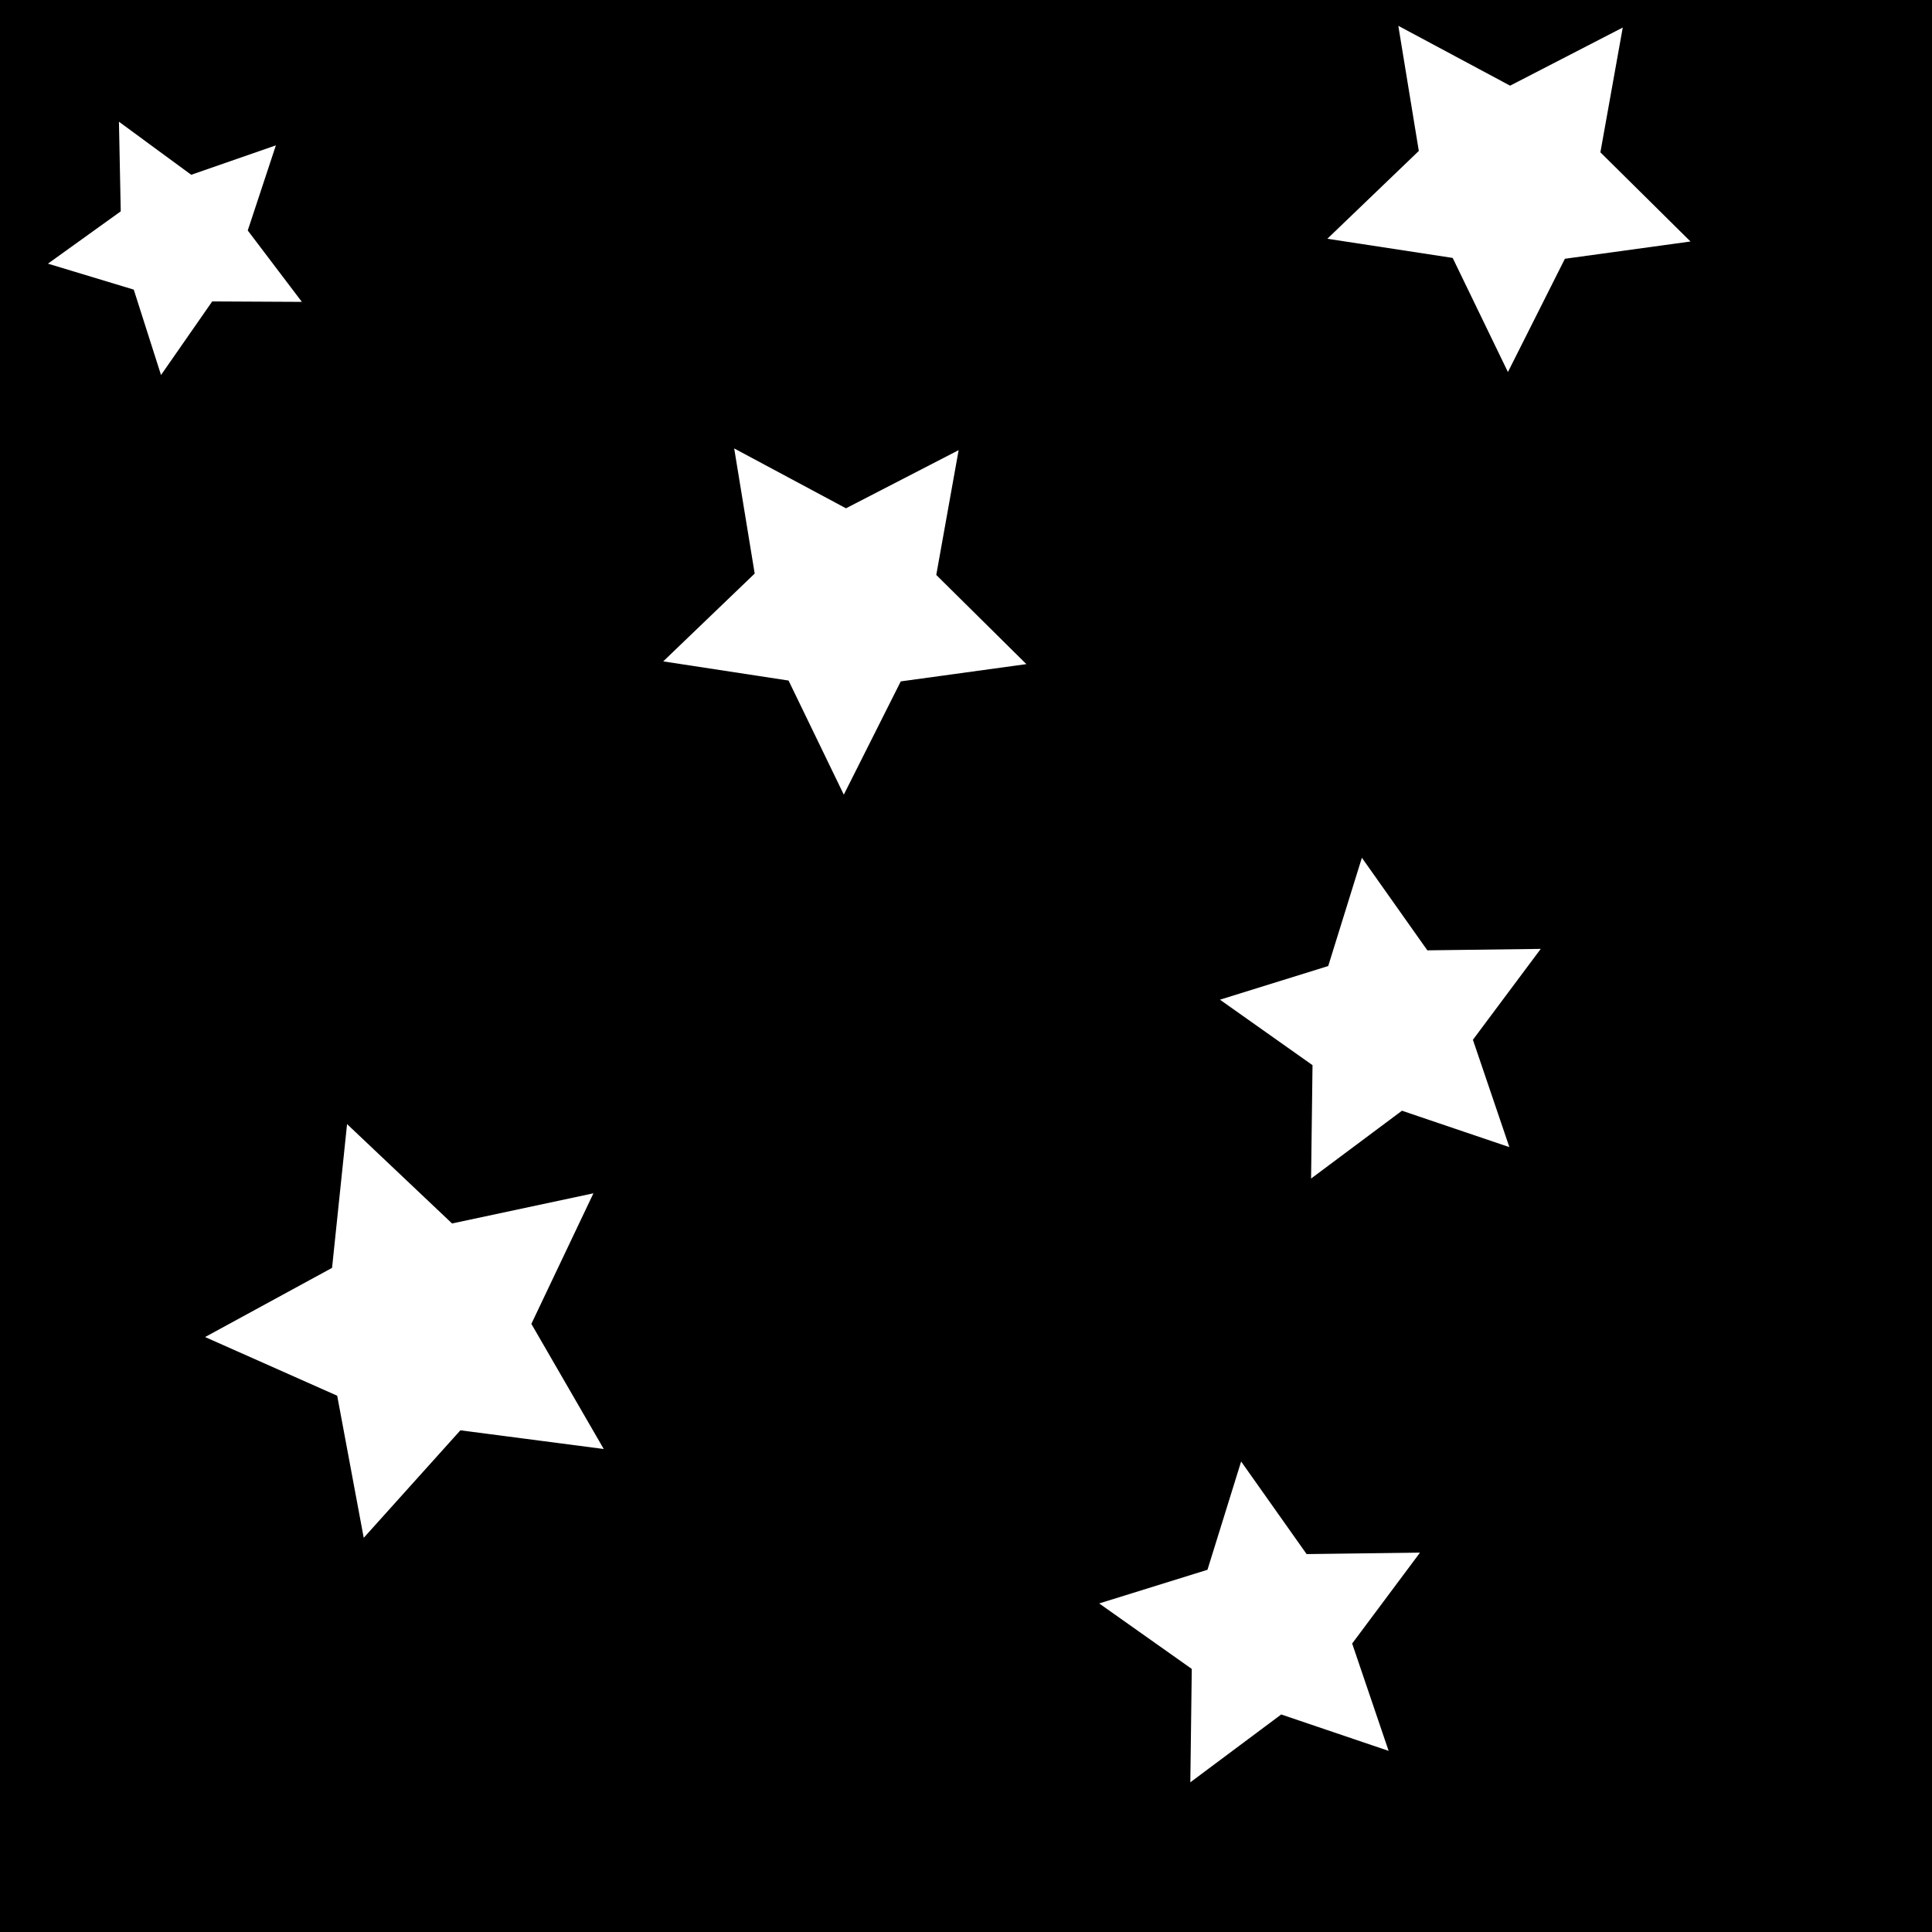<?xml version="1.0" encoding="UTF-8" standalone="no"?>
<!-- Created with Inkscape (http://www.inkscape.org/) -->

<svg
   xmlns:osb="http://www.openswatchbook.org/uri/2009/osb"
   xmlns:dc="http://purl.org/dc/elements/1.1/"
   xmlns:cc="http://creativecommons.org/ns#"
   xmlns:rdf="http://www.w3.org/1999/02/22-rdf-syntax-ns#"
   xmlns:svg="http://www.w3.org/2000/svg"
   xmlns="http://www.w3.org/2000/svg"
   xmlns:sodipodi="http://sodipodi.sourceforge.net/DTD/sodipodi-0.dtd"
   xmlns:inkscape="http://www.inkscape.org/namespaces/inkscape"
   width="64"
   height="64"
   viewBox="0 0 64 64"
   id="svg2"
   version="1.1"
   inkscape:version="0.91 r13725"
   sodipodi:docname="area_none.svg">
  <defs
     id="defs4">
    <linearGradient
       id="linearGradient4186"
       osb:paint="solid">
      <stop
         style="stop-color:#3d748b;stop-opacity:1;"
         offset="0"
         id="stop4188" />
    </linearGradient>
  </defs>
  <sodipodi:namedview
     id="base"
     pagecolor="#ffffff"
     bordercolor="#666666"
     borderopacity="1.0"
     inkscape:pageopacity="0.0"
     inkscape:pageshadow="2"
     inkscape:zoom="5.6568542"
     inkscape:cx="31.406295"
     inkscape:cy="38.461041"
     inkscape:document-units="px"
     inkscape:current-layer="layer1"
     showgrid="true"
     units="px"
     inkscape:showpageshadow="false"
     inkscape:snap-bbox="true"
     inkscape:bbox-nodes="true"
     inkscape:object-nodes="true"
     inkscape:window-width="1024"
     inkscape:window-height="745"
     inkscape:window-x="-8"
     inkscape:window-y="-8"
     inkscape:window-maximized="1">
    <inkscape:grid
       type="xygrid"
       id="grid3336"
       spacingx="2"
       spacingy="2"
       empspacing="1" />
  </sodipodi:namedview>
  <g
     inkscape:label="Layer 1"
     inkscape:groupmode="layer"
     id="layer1"
     transform="translate(0,-988.362)">
    <rect
       y="986.362"
       x="0"
       height="66"
       width="64"
       id="rect3365-0-1"
       style="fill:#000000;fill-opacity:1" />
    <path
       sodipodi:type="star"
       style="fill:#ffffff;fill-opacity:1;fill-rule:nonzero;stroke:none;stroke-width:0.5;stroke-linecap:round;stroke-linejoin:round;stroke-miterlimit:4;stroke-dasharray:none;stroke-opacity:1"
       id="path4161"
       sodipodi:sides="5"
       sodipodi:cx="28"
       sodipodi:cy="1008.3622"
       sodipodi:r1="6.3245554"
       sodipodi:r2="3.1622777"
       sodipodi:arg1="0.32175056"
       sodipodi:arg2="0.95006909"
       inkscape:flatsided="false"
       inkscape:rounded="0"
       inkscape:randomized="0"
       d="m 34,1010.362 -4.161,0.572 -1.887,3.752 -1.83,-3.78 -4.152,-0.635 3.03,-2.909 -0.679,-4.145 3.703,1.983 3.732,-1.926 -0.741,4.134 z"
       inkscape:transform-center-x="0.014836247"
       inkscape:transform-center-y="0.5898138" />
    <path
       sodipodi:type="star"
       style="fill:#ffffff;fill-opacity:1;fill-rule:nonzero;stroke:none;stroke-width:0.5;stroke-linecap:round;stroke-linejoin:round;stroke-miterlimit:4;stroke-dasharray:none;stroke-opacity:1"
       id="path4163"
       sodipodi:sides="5"
       sodipodi:cx="46"
       sodipodi:cy="1022.3622"
       sodipodi:r1="5.6568542"
       sodipodi:r2="2.8284273"
       sodipodi:arg1="0.78539817"
       sodipodi:arg2="1.4137167"
       inkscape:flatsided="false"
       inkscape:rounded="0"
       inkscape:randomized="0"
       d="m 50,1026.362 -3.558,-1.206 -3.011,2.247 0.048,-3.756 -3.067,-2.169 3.587,-1.115 1.115,-3.587 2.169,3.067 3.756,-0.048 -2.247,3.011 z"
       inkscape:transform-center-x="0.27345747"
       inkscape:transform-center-y="-0.2734575" />
    <path
       sodipodi:type="star"
       style="fill:#ffffff;fill-opacity:1;fill-rule:nonzero;stroke:none;stroke-width:0.5;stroke-linecap:round;stroke-linejoin:round;stroke-miterlimit:4;stroke-dasharray:none;stroke-opacity:1"
       id="path4165"
       sodipodi:sides="5"
       sodipodi:cx="14"
       sodipodi:cy="1032.3622"
       sodipodi:r1="7.2111025"
       sodipodi:r2="3.6055512"
       sodipodi:arg1="0.58800261"
       sodipodi:arg2="1.2163211"
       inkscape:flatsided="false"
       inkscape:rounded="0"
       inkscape:randomized="0"
       d="m 20,1036.362 -4.749,-0.619 -3.202,3.561 -0.879,-4.707 -4.376,-1.944 L 11,1030.362 l 0.497,-4.763 3.478,3.292 4.683,-0.999 -2.056,4.325 z"
       inkscape:transform-center-x="0.60262153"
       inkscape:transform-center-y="0.089813776" />
    <path
       sodipodi:type="star"
       style="fill:#ffffff;fill-opacity:1;fill-rule:nonzero;stroke:none;stroke-width:0.5;stroke-linecap:round;stroke-linejoin:round;stroke-miterlimit:4;stroke-dasharray:none;stroke-opacity:1"
       id="path4167"
       sodipodi:sides="5"
       sodipodi:cx="42"
       sodipodi:cy="1042.3622"
       sodipodi:r1="5.6568542"
       sodipodi:r2="2.8284273"
       sodipodi:arg1="0.78539817"
       sodipodi:arg2="1.4137167"
       inkscape:flatsided="false"
       inkscape:rounded="0"
       inkscape:randomized="0"
       d="m 46,1046.362 -3.558,-1.206 -3.011,2.247 0.048,-3.756 -3.067,-2.169 3.587,-1.115 1.115,-3.587 2.169,3.067 3.756,-0.048 -2.247,3.011 z"
       inkscape:transform-center-x="0.27345747"
       inkscape:transform-center-y="-0.2734575" />
    <path
       sodipodi:type="star"
       style="fill:#ffffff;fill-opacity:1;fill-rule:nonzero;stroke:none;stroke-width:0.5;stroke-linecap:round;stroke-linejoin:round;stroke-miterlimit:4;stroke-dasharray:none;stroke-opacity:1"
       id="path4169"
       sodipodi:sides="5"
       sodipodi:cx="50"
       sodipodi:cy="994.3622"
       sodipodi:r1="6.3245554"
       sodipodi:r2="3.1622777"
       sodipodi:arg1="0.32175056"
       sodipodi:arg2="0.95006909"
       inkscape:flatsided="false"
       inkscape:rounded="0"
       inkscape:randomized="0"
       d="m 56,996.362 -4.161,0.572 -1.887,3.752 -1.83,-3.78 -4.152,-0.635 L 47,993.362 l -0.679,-4.145 3.703,1.983 3.732,-1.926 -0.741,4.134 z"
       inkscape:transform-center-x="0.014836247"
       inkscape:transform-center-y="0.5898138" />
    <path
       sodipodi:type="star"
       style="fill:#ffffff;fill-opacity:1;fill-rule:nonzero;stroke:none;stroke-width:0.5;stroke-linecap:round;stroke-linejoin:round;stroke-miterlimit:4;stroke-dasharray:none;stroke-opacity:1"
       id="path4171"
       sodipodi:sides="5"
       sodipodi:cx="6"
       sodipodi:cy="996.3622"
       sodipodi:r1="4.472136"
       sodipodi:r2="2.236068"
       sodipodi:arg1="0.46364762"
       sodipodi:arg2="1.0919661"
       inkscape:flatsided="false"
       inkscape:rounded="0"
       inkscape:randomized="0"
       d="m 10,998.362 -2.97,-0.015 -1.696,2.438 -0.903,-2.829 -2.843,-0.86 2.412,-1.733 -0.06,-2.969 2.394,1.758 2.805,-0.975 -0.932,2.82 z"
       inkscape:transform-center-x="0.20581926"
       inkscape:transform-center-y="0.22654253" />
  </g>
  <g
     inkscape:groupmode="layer"
     id="layer4"
     inkscape:label="Layer 3">
    <g
       id="g4735" />
  </g>
</svg>
